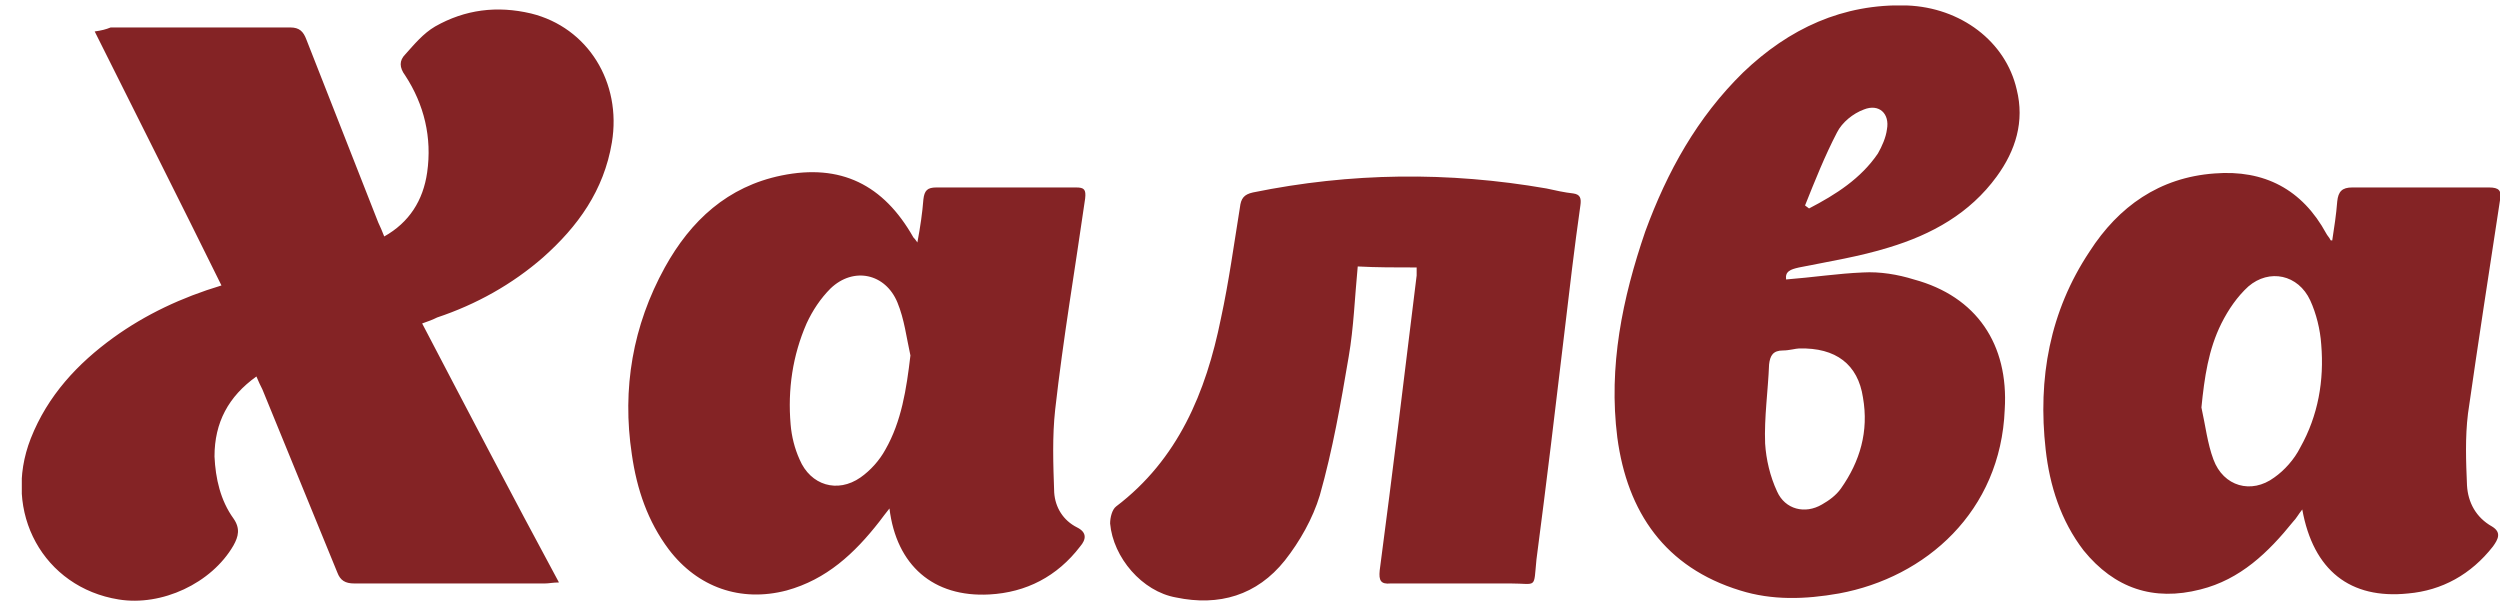 <svg width="65" height="16" viewBox="0 0 65 16" fill="none" xmlns="http://www.w3.org/2000/svg">
<g clip-path="url(#clip0)">
<path d="M10.976 8.41C11.132 8.358 11.262 8.306 11.366 8.254C12.378 7.916 13.313 7.396 14.118 6.694C15.026 5.888 15.701 4.952 15.909 3.704C16.168 2.144 15.286 0.714 13.806 0.35C12.923 0.142 12.093 0.246 11.314 0.688C11.002 0.87 10.769 1.156 10.535 1.416C10.379 1.572 10.379 1.754 10.535 1.962C11.028 2.716 11.236 3.574 11.106 4.484C11.002 5.212 10.639 5.784 9.99 6.148C9.938 6.018 9.886 5.888 9.834 5.784C9.211 4.198 8.588 2.612 7.965 1.026C7.887 0.818 7.783 0.714 7.55 0.714C5.992 0.714 4.434 0.714 2.877 0.714C2.747 0.766 2.643 0.792 2.462 0.818C3.578 3.054 4.668 5.212 5.758 7.422C4.72 7.734 3.785 8.176 2.955 8.774C2.02 9.45 1.241 10.282 0.8 11.4C0.047 13.324 1.138 15.274 3.085 15.586C4.201 15.768 5.499 15.17 6.07 14.182C6.2 13.948 6.252 13.74 6.07 13.48C5.732 13.012 5.603 12.44 5.577 11.868C5.577 10.984 5.94 10.308 6.667 9.788C6.719 9.918 6.771 10.022 6.823 10.126C7.472 11.712 8.121 13.298 8.77 14.884C8.848 15.092 8.977 15.17 9.211 15.17C10.873 15.17 12.508 15.17 14.169 15.17C14.273 15.17 14.377 15.144 14.533 15.144C13.313 12.882 12.145 10.646 10.976 8.41ZM36.833 6.954C36.833 7.032 36.833 7.11 36.833 7.162C36.521 9.71 36.209 12.284 35.872 14.832C35.846 15.092 35.898 15.196 36.158 15.17C37.196 15.17 38.234 15.17 39.273 15.17C39.974 15.17 39.87 15.326 39.948 14.546C40.207 12.57 40.441 10.62 40.675 8.644C40.804 7.552 40.934 6.434 41.09 5.342C41.116 5.16 41.09 5.056 40.908 5.03C40.675 5.004 40.441 4.952 40.207 4.9C37.663 4.458 35.119 4.484 32.575 5.004C32.342 5.056 32.264 5.16 32.238 5.394C32.082 6.356 31.952 7.318 31.744 8.28C31.355 10.204 30.628 11.946 29.019 13.168C28.915 13.246 28.863 13.454 28.863 13.61C28.941 14.494 29.694 15.378 30.576 15.534C31.692 15.768 32.679 15.482 33.406 14.572C33.795 14.078 34.133 13.48 34.314 12.882C34.652 11.686 34.86 10.49 35.067 9.268C35.197 8.514 35.223 7.734 35.301 6.928C35.794 6.954 36.287 6.954 36.833 6.954ZM49.761 7.266C49.345 7.136 48.878 7.058 48.437 7.084C47.788 7.11 47.113 7.214 46.438 7.266C46.412 7.058 46.541 7.006 46.775 6.954C47.554 6.798 48.359 6.668 49.112 6.434C50.228 6.096 51.214 5.55 51.915 4.588C52.408 3.912 52.642 3.158 52.434 2.326C52.149 1.078 50.981 0.194 49.579 0.142C47.917 0.09 46.516 0.74 45.321 1.884C44.127 3.054 43.349 4.458 42.777 6.018C42.18 7.76 41.817 9.528 42.05 11.374C42.31 13.324 43.297 14.754 45.244 15.352C46.074 15.612 46.931 15.586 47.814 15.43C50.072 15.014 52.019 13.298 52.123 10.646C52.227 8.956 51.396 7.708 49.761 7.266ZM47.762 3.444C47.892 3.184 48.177 2.95 48.463 2.846C48.852 2.69 49.138 2.95 49.06 3.366C49.034 3.574 48.93 3.808 48.826 3.99C48.385 4.64 47.736 5.056 47.035 5.42C47.009 5.394 46.957 5.368 46.931 5.342C47.191 4.692 47.45 4.042 47.762 3.444ZM47.865 12.7C47.736 12.882 47.554 13.012 47.372 13.116C46.931 13.376 46.412 13.246 46.204 12.778C46.022 12.388 45.919 11.946 45.893 11.53C45.867 10.854 45.97 10.152 45.996 9.476C46.022 9.242 46.1 9.112 46.36 9.112C46.516 9.112 46.697 9.06 46.775 9.06C47.736 9.034 48.307 9.476 48.437 10.334C48.592 11.218 48.359 11.998 47.865 12.7ZM28.214 5.16C28.24 4.926 28.188 4.874 27.98 4.874C26.76 4.874 25.54 4.874 24.346 4.874C24.112 4.874 24.034 4.952 24.008 5.186C23.982 5.524 23.93 5.888 23.852 6.304C23.801 6.226 23.775 6.2 23.749 6.174C22.97 4.796 21.854 4.25 20.322 4.562C18.92 4.848 17.96 5.732 17.285 6.954C16.454 8.462 16.168 10.1 16.428 11.816C16.558 12.726 16.843 13.558 17.389 14.286C18.141 15.274 19.258 15.664 20.452 15.352C21.49 15.066 22.217 14.39 22.866 13.558C22.944 13.454 23.022 13.35 23.126 13.22C23.307 14.702 24.268 15.534 25.722 15.456C26.682 15.404 27.487 14.988 28.084 14.208C28.24 14.026 28.266 13.844 28.006 13.714C27.643 13.532 27.435 13.194 27.409 12.804C27.383 12.076 27.357 11.348 27.435 10.646C27.643 8.8 27.954 6.98 28.214 5.16ZM23.022 11.686C22.866 11.972 22.632 12.232 22.373 12.414C21.776 12.83 21.075 12.622 20.789 11.946C20.66 11.66 20.582 11.348 20.556 11.036C20.478 10.126 20.608 9.242 20.971 8.41C21.127 8.072 21.334 7.76 21.594 7.5C22.191 6.928 23.022 7.11 23.333 7.864C23.515 8.306 23.567 8.774 23.671 9.242C23.567 10.126 23.437 10.958 23.022 11.686ZM64.999 5.212C65.051 4.952 64.973 4.874 64.713 4.874C63.519 4.874 62.351 4.874 61.157 4.874C60.897 4.874 60.794 4.978 60.768 5.238C60.742 5.576 60.69 5.914 60.638 6.252C60.612 6.252 60.586 6.252 60.586 6.226C60.56 6.174 60.508 6.122 60.482 6.07C59.859 4.926 58.873 4.406 57.575 4.51C56.147 4.614 55.082 5.368 54.33 6.538C53.291 8.098 52.98 9.84 53.187 11.686C53.291 12.622 53.577 13.532 54.174 14.312C54.978 15.3 55.991 15.638 57.211 15.326C58.249 15.066 58.976 14.364 59.625 13.558C59.703 13.48 59.755 13.376 59.859 13.246C60.145 14.832 61.105 15.586 62.611 15.43C63.493 15.352 64.246 14.936 64.817 14.208C64.947 14.026 65.051 13.844 64.791 13.688C64.376 13.454 64.168 13.064 64.142 12.622C64.116 11.998 64.091 11.374 64.168 10.75C64.428 8.93 64.713 7.084 64.999 5.212ZM59.807 11.634C59.651 11.946 59.392 12.232 59.132 12.414C58.535 12.856 57.808 12.648 57.549 11.946C57.393 11.53 57.341 11.062 57.237 10.594C57.315 9.814 57.419 9.086 57.756 8.41C57.938 8.046 58.172 7.708 58.457 7.448C59.002 6.98 59.755 7.136 60.067 7.812C60.222 8.15 60.326 8.566 60.352 8.956C60.43 9.892 60.274 10.802 59.807 11.634Z" fill="#842325"/>
</g>
<defs>
<clipPath id="clip0">
<rect width="64.433" height="15.496" fill="white" transform="translate(0.567 0.142)"/>
</clipPath>
</defs>
</svg>
